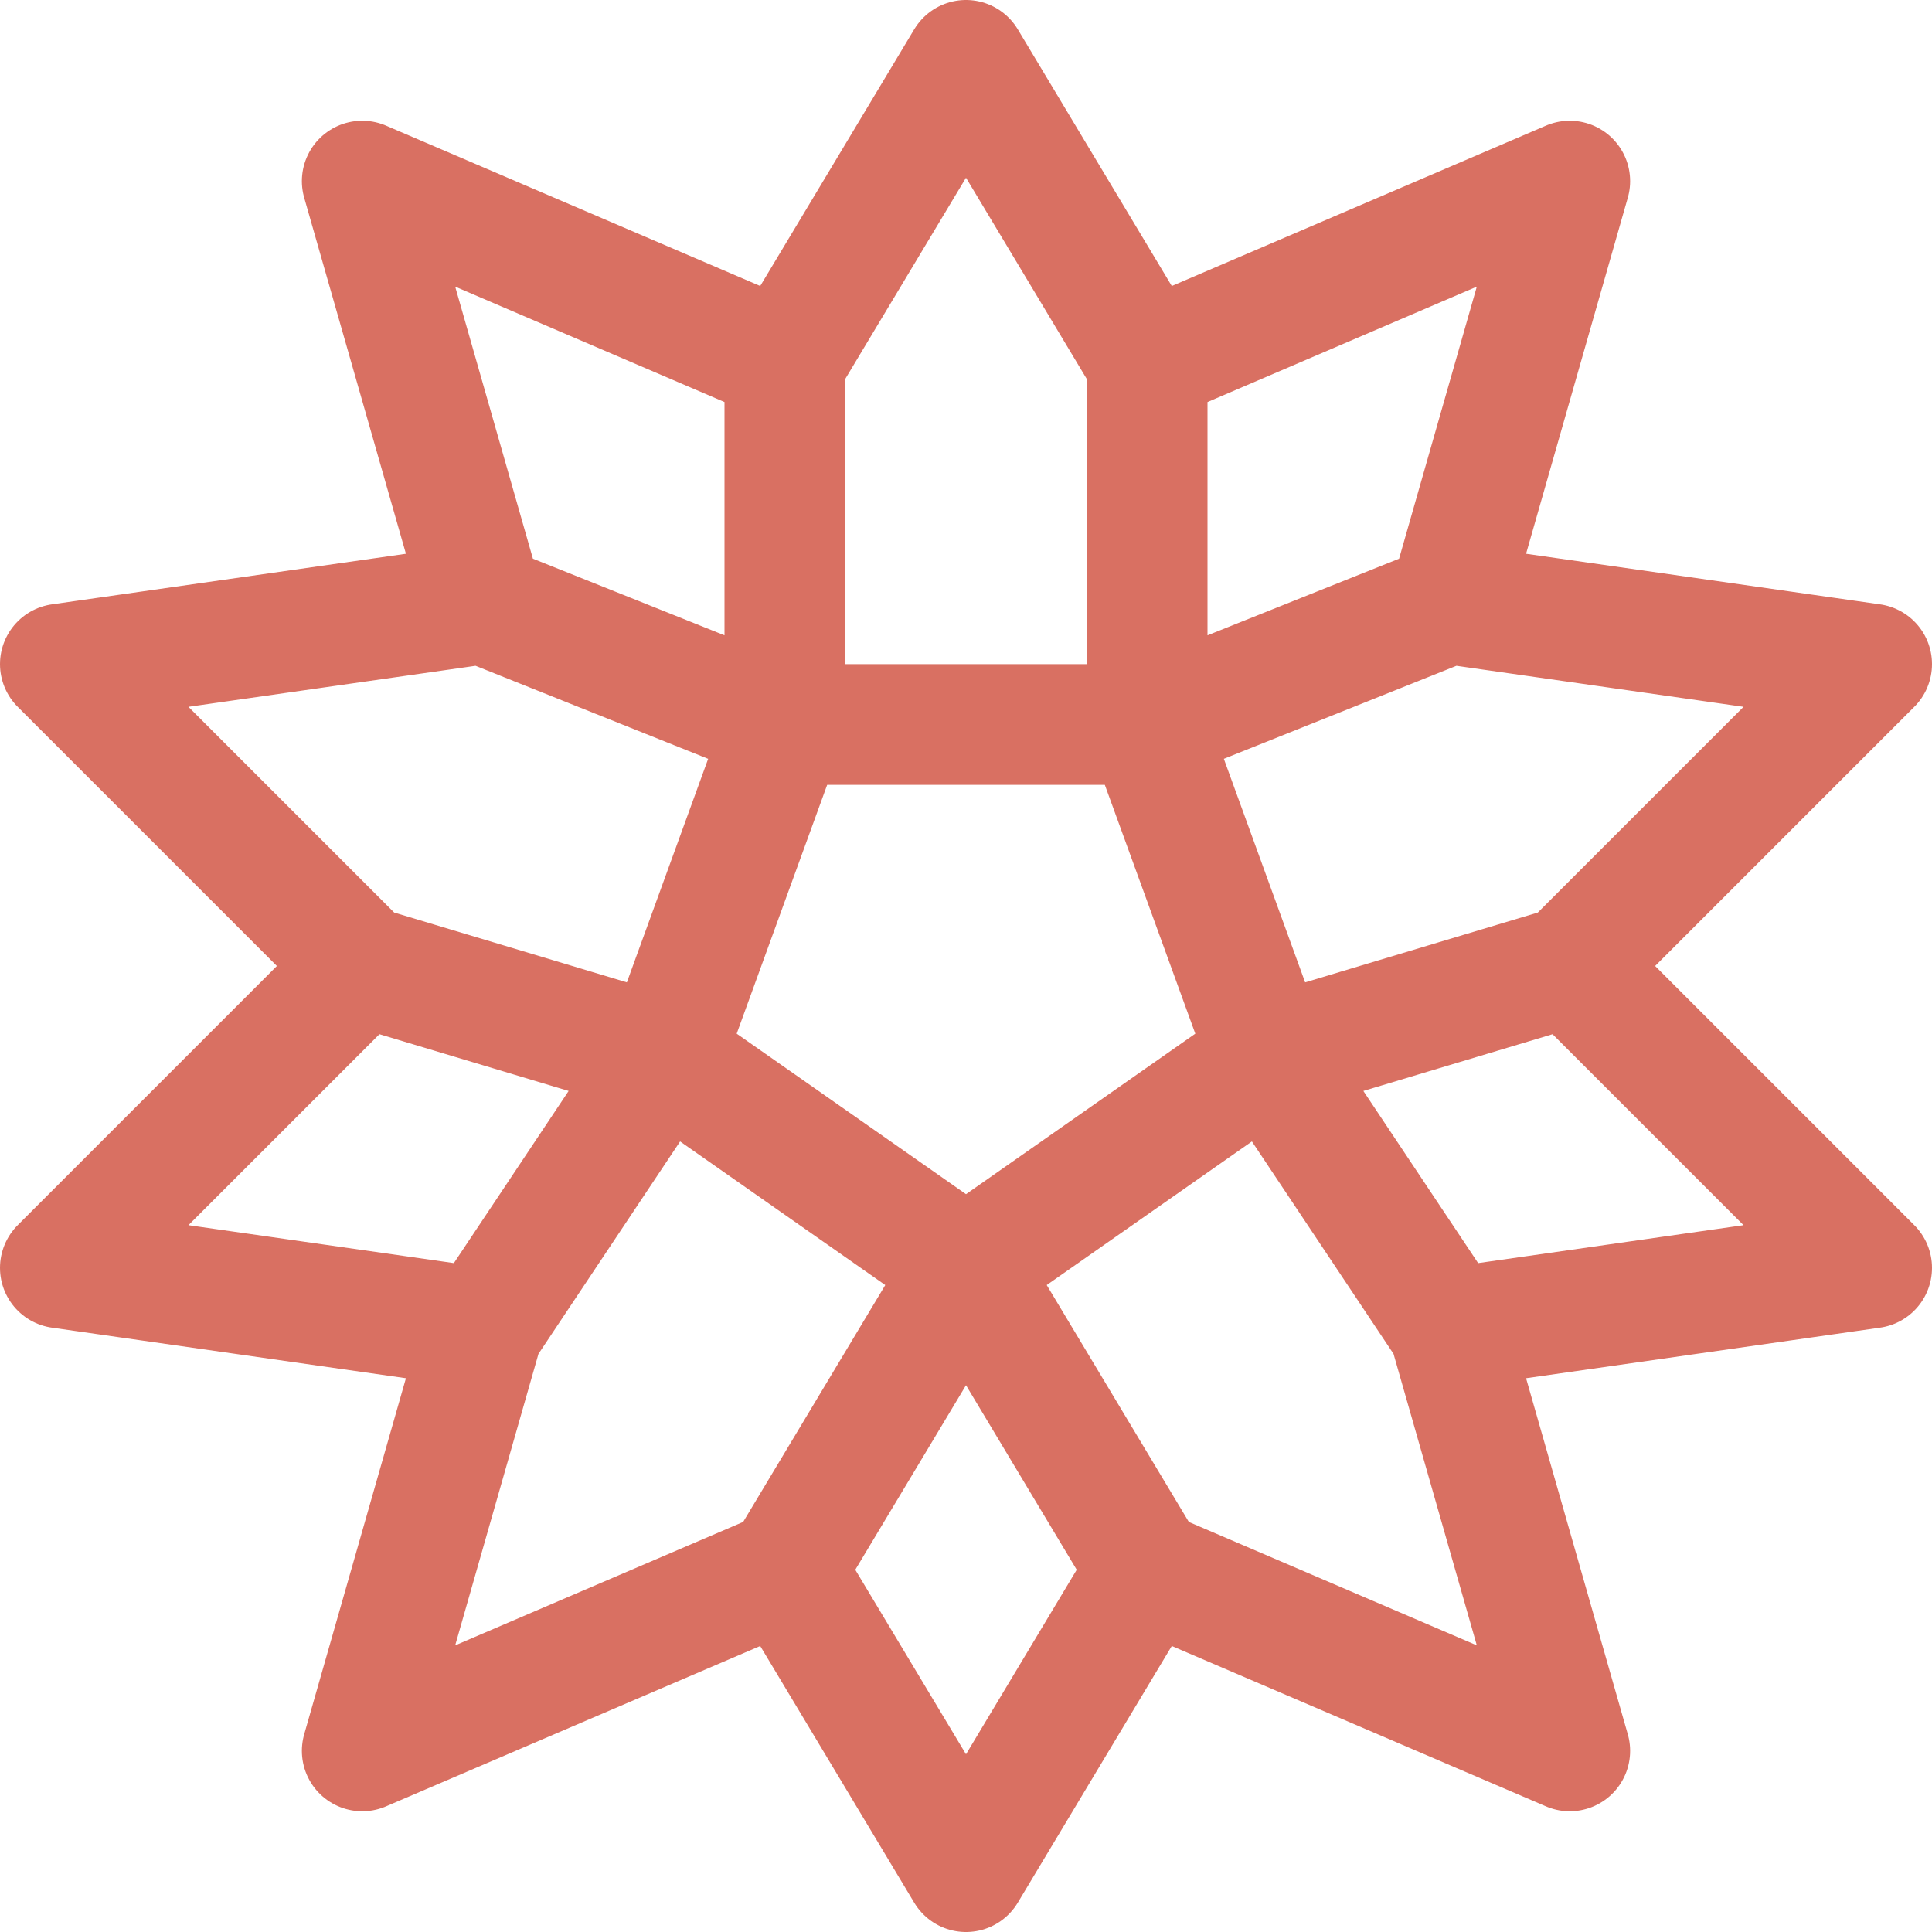 <svg xmlns="http://www.w3.org/2000/svg" width="16" height="16"><path fill="none" fill-rule="evenodd" stroke="#d97062" stroke-linecap="square" stroke-linejoin="round" d="m9.5 13 3.5 1.5-1-3.5 3.5-.5L13 8l2.5-2.5L12 5l1-3.5L9.5 3 8 .5 6.5 3 3 1.5 4 5l-3.5.5L3 8 .5 10.5 4 11l-1 3.5L6.5 13 8 15.5 9.5 13ZM4 11l1.5-2.25L3 8m3.5-2-1 2.75L8 10.5l2.5-1.75L9.5 6h-3ZM13 8l-2.5.75L12 11m-5.5 2L8 10.5 9.5 13M4 5l2.5 1V3m3 0v3L12 5"/></svg>